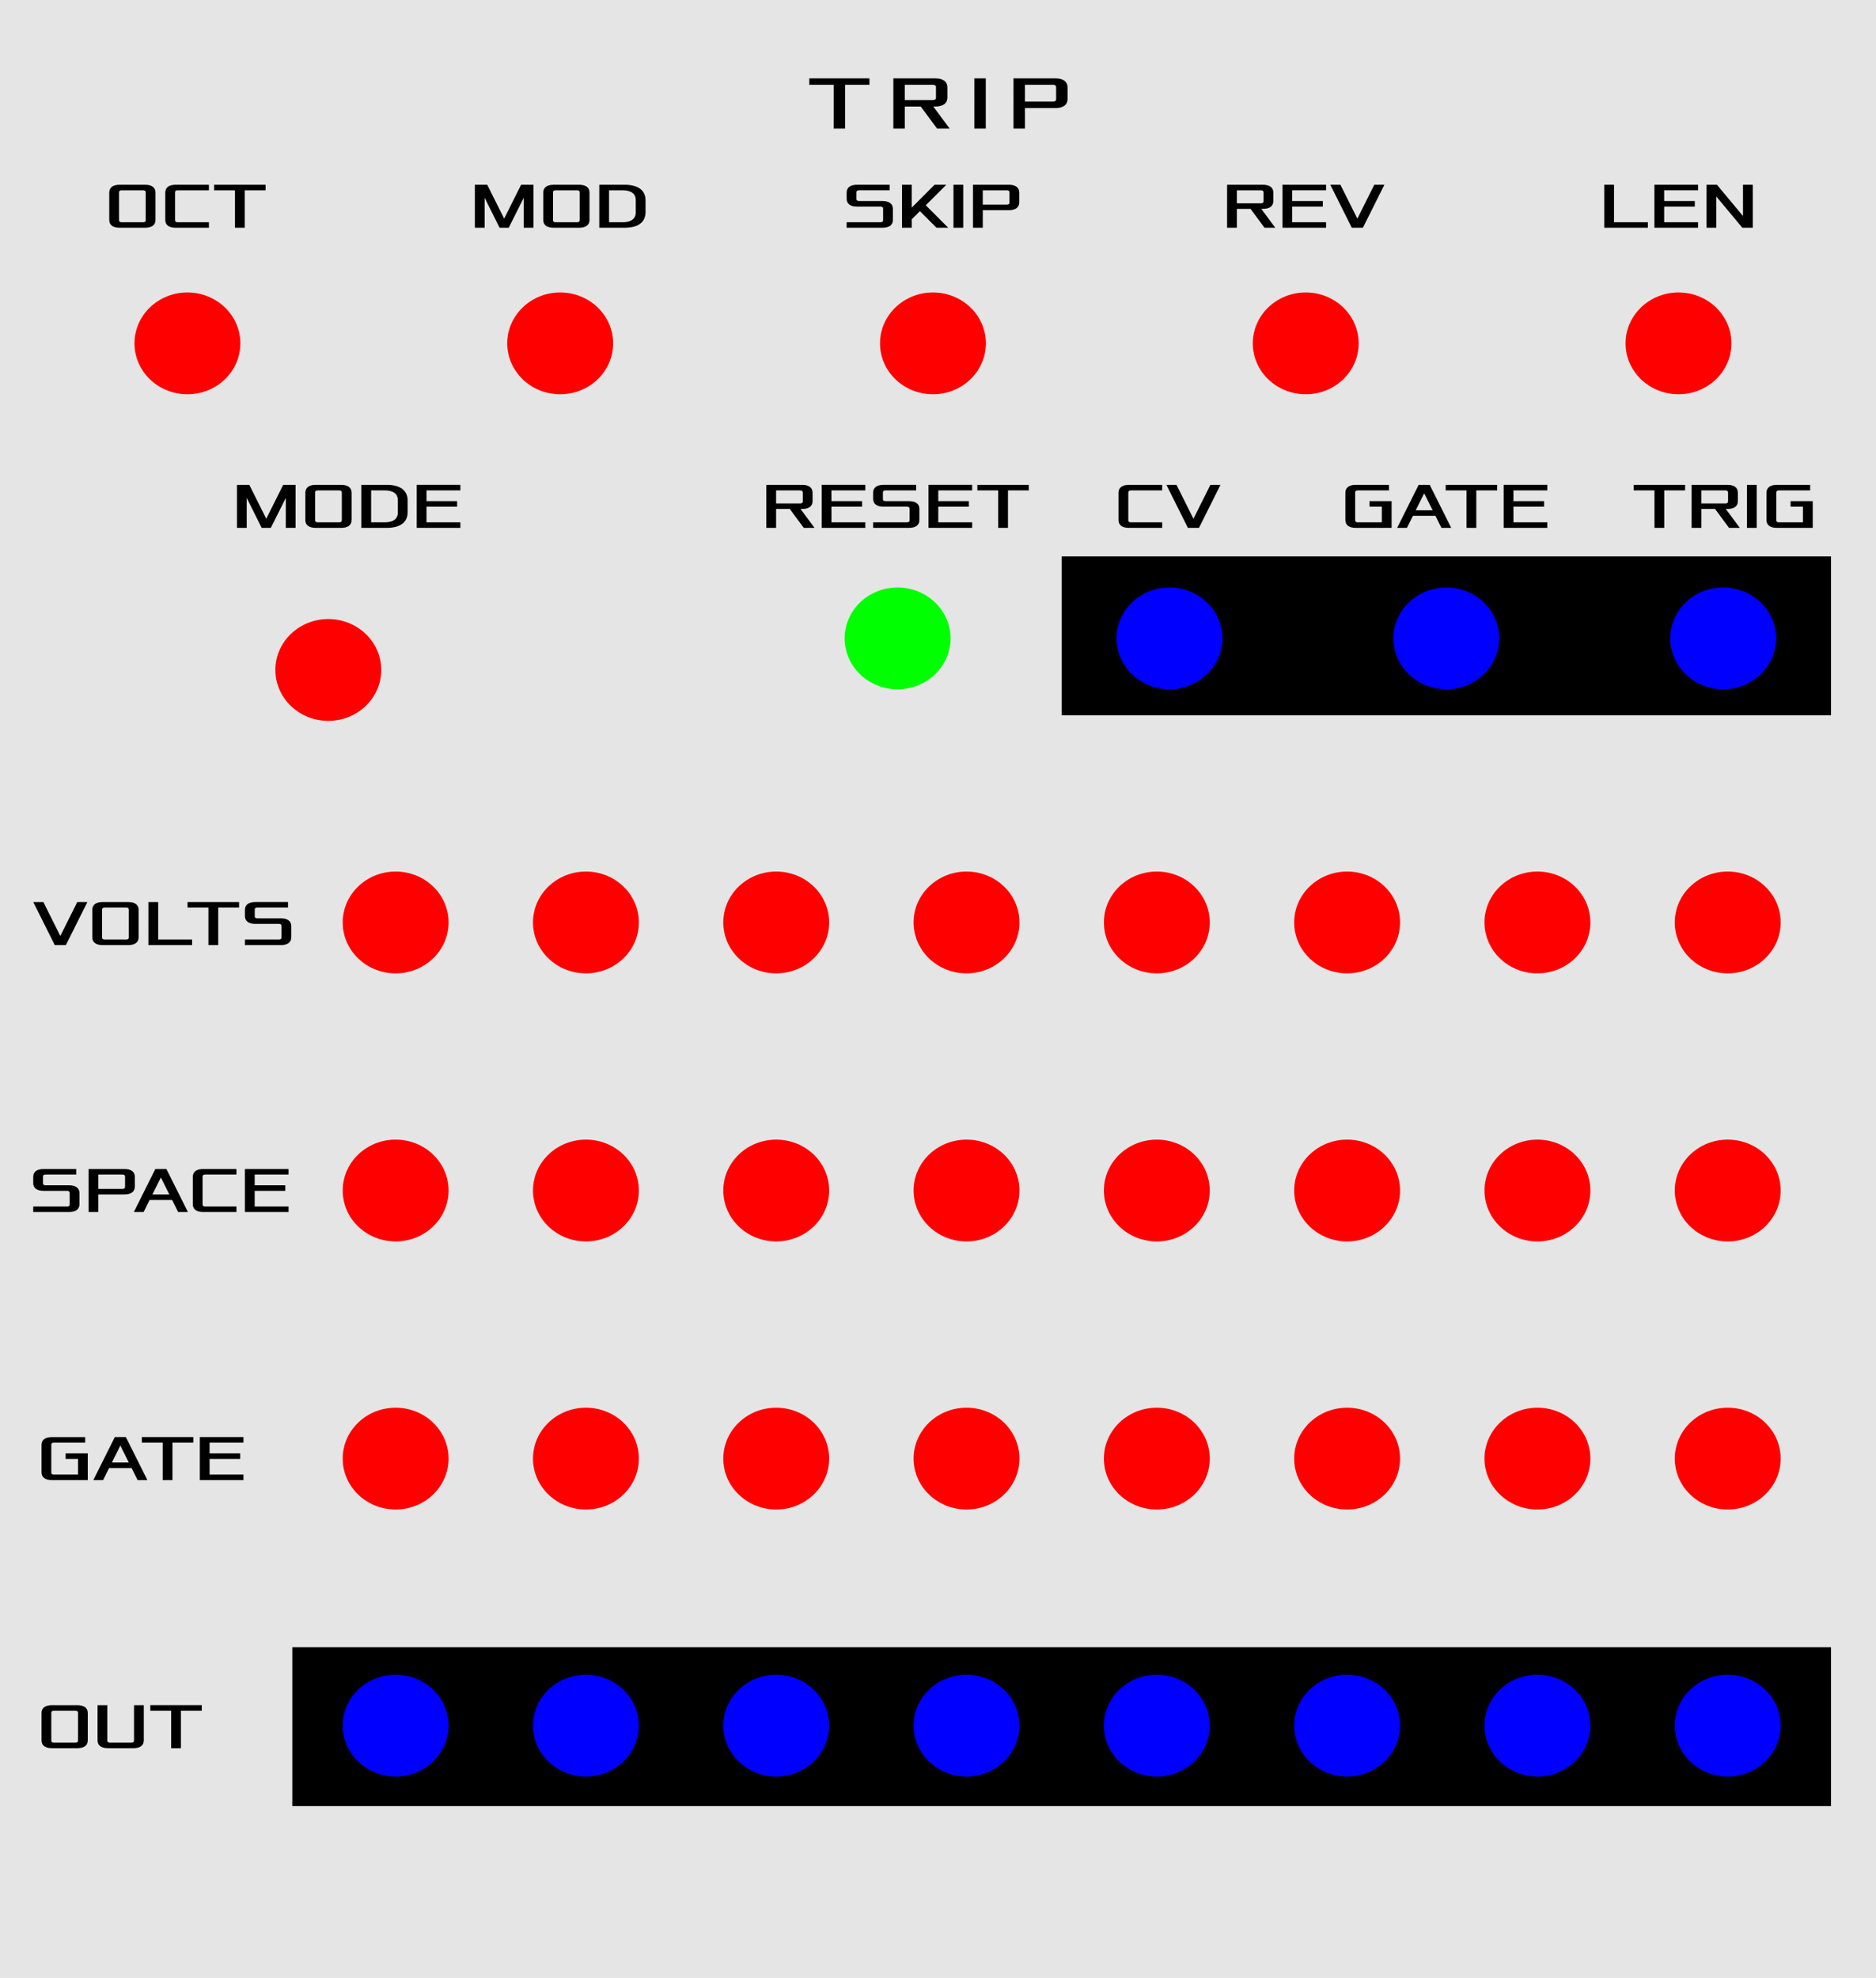 <?xml version="1.0" encoding="UTF-8" standalone="no"?>
<!-- Created with Inkscape (http://www.inkscape.org/) -->

<svg
   width="121.92mm"
   height="128.5mm"
   viewBox="0 0 121.92 128.5"
   version="1.1"
   id="svg1"
   inkscape:version="1.3.2 (091e20e, 2023-11-25, custom)"
   sodipodi:docname="Trip.svg"
   xmlns:inkscape="http://www.inkscape.org/namespaces/inkscape"
   xmlns:sodipodi="http://sodipodi.sourceforge.net/DTD/sodipodi-0.dtd"
   xmlns="http://www.w3.org/2000/svg"
   xmlns:svg="http://www.w3.org/2000/svg"
   xmlns:rdf="http://www.w3.org/1999/02/22-rdf-syntax-ns#"
   xmlns:cc="http://creativecommons.org/ns#"
   xmlns:dc="http://purl.org/dc/elements/1.1/">
  <sodipodi:namedview
     id="namedview1"
     pagecolor="#bb91ff"
     bordercolor="#000000"
     borderopacity="0.25"
     inkscape:showpageshadow="2"
     inkscape:pageopacity="0.0"
     inkscape:pagecheckerboard="true"
     inkscape:deskcolor="#d1d1d1"
     inkscape:document-units="mm"
     inkscape:zoom="1"
     inkscape:cx="82"
     inkscape:cy="255.5"
     inkscape:window-width="1608"
     inkscape:window-height="879"
     inkscape:window-x="55"
     inkscape:window-y="191"
     inkscape:window-maximized="0"
     inkscape:current-layer="layer2"
     showguides="true"
     inkscape:export-bgcolor="#ffffff00">
    <sodipodi:guide
       position="0,128.5"
       orientation="0,153.6"
       id="guide1"
       inkscape:locked="false" />
    <sodipodi:guide
       position="40.64,128.5"
       orientation="485.669,0"
       id="guide2"
       inkscape:locked="false" />
    <sodipodi:guide
       position="40.64,0"
       orientation="0,-153.6"
       id="guide3"
       inkscape:locked="false" />
    <sodipodi:guide
       position="0,0"
       orientation="-485.669,0"
       id="guide4"
       inkscape:locked="false" />
  </sodipodi:namedview>
  <defs
     id="defs1">
    <rect
       x="244"
       y="42"
       width="49"
       height="34"
       id="rect40" />
    <rect
       x="189"
       y="44"
       width="42"
       height="28"
       id="rect39" />
    <rect
       x="134"
       y="44"
       width="75"
       height="31"
       id="rect38" />
    <rect
       x="77"
       y="46"
       width="57"
       height="28"
       id="rect37" />
    <rect
       x="7"
       y="40"
       width="60"
       height="33"
       id="rect36" />
    <rect
       x="21"
       y="54"
       width="87"
       height="32"
       id="rect35" />
    <rect
       x="165"
       y="108"
       width="80"
       height="31"
       id="rect34" />
    <rect
       x="382"
       y="70"
       width="74"
       height="30"
       id="rect33" />
    <rect
       x="315"
       y="50"
       width="52"
       height="35"
       id="rect32" />
    <rect
       x="352"
       y="139"
       width="35"
       height="51"
       id="rect31" />
    <rect
       x="326"
       y="95"
       width="88"
       height="25"
       id="rect30" />
    <rect
       x="9"
       y="287"
       width="68"
       height="29"
       id="rect29" />
    <rect
       x="10"
       y="353"
       width="59"
       height="31"
       id="rect28" />
    <rect
       x="7"
       y="355"
       width="65"
       height="28"
       id="rect27" />
    <rect
       x="9"
       y="282"
       width="74"
       height="31"
       id="rect26" />
    <rect
       x="9"
       y="426"
       width="54"
       height="31"
       id="rect25" />
    <rect
       x="4"
       y="158"
       width="81"
       height="35"
       id="rect21" />
    <rect
       x="33"
       y="56"
       width="116"
       height="39"
       id="rect1" />
    <rect
       x="23"
       y="192"
       width="104"
       height="32"
       id="rect20" />
    <rect
       x="7"
       y="255"
       width="78"
       height="28"
       id="rect19" />
    <rect
       x="74"
       y="56"
       width="71"
       height="29"
       id="rect18" />
    <rect
       x="73"
       y="157"
       width="85"
       height="33"
       id="rect17" />
    <rect
       x="85"
       y="279"
       width="64"
       height="28"
       id="rect16" />
    <rect
       x="23"
       y="177"
       width="38"
       height="33"
       id="rect15" />
    <rect
       x="5"
       y="277"
       width="62"
       height="29"
       id="rect12" />
    <rect
       x="69"
       y="82"
       width="88"
       height="54"
       id="rect2" />
    <rect
       x="36"
       y="104"
       width="66"
       height="32"
       id="rect11" />
    <rect
       x="104"
       y="360"
       width="101"
       height="29"
       id="rect8" />
    <rect
       x="100"
       y="359"
       width="90"
       height="31"
       id="rect6" />
    <rect
       x="138"
       y="25"
       width="179"
       height="39"
       id="rect3" />
    <rect
       x="42"
       y="361"
       width="92"
       height="63"
       id="rect10" />
    <rect
       x="57"
       y="271"
       width="99"
       height="71"
       id="rect9" />
    <rect
       x="9"
       y="61"
       width="139"
       height="24"
       id="rect7" />
    <rect
       x="17.225"
       y="29.666"
       width="128.707"
       height="54.408"
       id="rect5" />
    <rect
       x="25.838"
       y="44.977"
       width="100.481"
       height="34.451"
       id="rect4" />
    <rect
       x="5"
       y="277"
       width="62"
       height="29"
       id="rect13" />
  </defs>
  <g
     inkscape:groupmode="layer"
     id="layer3"
     inkscape:label="background"
     style="display:inline"
     sodipodi:insensitive="true">
    <rect
       style="fill:#e5e5e5;fill-opacity:1;fill-rule:evenodd;stroke-width:0.265"
       id="panel"
       width="121.92"
       height="128.5"
       x="0"
       y="8.437695e-15"
       sodipodi:insensitive="true" />
    <rect
       style="display:inline;fill:#000000;stroke-width:0.265"
       id="output_panel"
       width="100"
       height="10.319"
       x="18.997"
       y="107.017"
       inkscape:label="output_panel" />
    <rect
       style="display:inline;fill:#000000;stroke-width:0.265"
       id="output_panel-8"
       width="50"
       height="10.319"
       x="68.997"
       y="36.148"
       inkscape:label="more_outs"
       sodipodi:insensitive="true" />
  </g>
  <g
     inkscape:label="text"
     inkscape:groupmode="layer"
     id="layer1"
     style="display:inline">
    <path
       style="font-size:18.667px;line-height:35.712px;font-family:Xolonium;-inkscape-font-specification:'Xolonium, Normal';letter-spacing:4px;white-space:pre"
       d="m 33.467,68.723 h 5.973 V 79.456 h 2.8 V 68.723 h 5.973 v -1.587 H 33.467 Z M 54.08,79.456 h 2.8 v -5.413 h 3.92 l 4.013,5.413 h 3.08 l -4.013,-5.413 h 0.467 c 1.867,0 2.987,-0.747 2.987,-2.24 v -2.427 c 0,-1.493 -1.12,-2.24 -2.987,-2.24 H 54.08 Z m 2.8,-7 v -3.733 h 6.907 c 0.467,0 0.747,0.187 0.747,0.56 v 2.613 c 0,0.373 -0.28,0.56 -0.747,0.56 z m 17.067,7 h 2.8 V 67.136 h -2.8 z m 9.6,0 h 2.8 v -5.04 h 7.467 c 1.867,0 2.987,-0.747 2.987,-2.24 v -2.8 c 0,-1.493 -1.12,-2.24 -2.987,-2.24 H 83.547 Z m 2.8,-6.627 v -4.107 h 6.907 c 0.467,0 0.747,0.187 0.747,0.56 v 2.987 c 0,0.373 -0.28,0.56 -0.747,0.56 z"
       id="trip"
       inkscape:label="trip"
       transform="matrix(0.265,0,0,0.265,43.727,-12.7)"
       aria-label="TRIP" />
    <path
       d="m 4.16,167.545 5.28,10.56 h 2.72 l 5.28,-10.56 h -2.48 l -4.16,8.32 -4.16,-8.32 z m 14.48,8.64 c 0,1.28 0.96,1.92 2.56,1.92 h 6.24 c 1.6,0 2.56,-0.64 2.56,-1.92 v -6.72 c 0,-1.28 -0.96,-1.92 -2.56,-1.92 h -6.24 c -1.6,0 -2.56,0.64 -2.56,1.92 z m 2.4,0.08 v -6.88 c 0,-0.32 0.24,-0.48 0.64,-0.48 h 5.28 c 0.4,0 0.64,0.16 0.64,0.48 v 6.88 c 0,0.32 -0.24,0.48 -0.64,0.48 h -5.28 c -0.4,0 -0.64,-0.16 -0.64,-0.48 z m 11.36,1.84 h 10.72 v -1.36 h -8.32 v -9.2 h -2.4 z m 9.6,-9.2 h 5.12 v 9.2 h 2.4 v -9.2 h 5.12 v -1.36 h -12.64 z m 14.08,9.2 h 8.8 c 1.6,0 2.56,-0.64 2.56,-1.92 v -2.72 c 0,-1.28 -0.96,-1.92 -2.56,-1.92 h -5.76 c -0.4,0 -0.64,-0.16 -0.64,-0.48 v -1.68 c 0,-0.32 0.24,-0.48 0.64,-0.48 h 7.52 v -1.36 h -8 c -1.6,0 -2.56,0.64 -2.56,1.92 v 1.52 c 0,1.28 0.96,1.92 2.56,1.92 h 5.76 c 0.4,0 0.64,0.16 0.64,0.48 v 2.88 c 0,0.32 -0.24,0.48 -0.64,0.48 h -8.32 z"
       id="VOLTS"
       style="font-size:16px;line-height:30.61px;font-family:Xolonium;-inkscape-font-specification:'Xolonium, Normal';letter-spacing:0px;white-space:pre"
       transform="matrix(0.265,0,0,0.265,1.058,14.202)"
       aria-label="VOLTS" />
    <path
       style="font-size:16px;line-height:30.61px;font-family:Xolonium;-inkscape-font-specification:'Xolonium, Normal';letter-spacing:0px;white-space:pre;stroke-width:0.265"
       d="m 2.699,113.066 c 0,0.339 0.254,0.508 0.677,0.508 h 1.651 c 0.423,0 0.677,-0.169 0.677,-0.508 v -1.778 c 0,-0.339 -0.254,-0.508 -0.677,-0.508 h -1.651 c -0.423,0 -0.677,0.169 -0.677,0.508 z m 0.635,0.021 v -1.82 c 0,-0.085 0.064,-0.127 0.169,-0.127 h 1.397 c 0.106,0 0.169,0.042 0.169,0.127 v 1.82 c 0,0.085 -0.064,0.127 -0.169,0.127 h -1.397 c -0.106,0 -0.169,-0.042 -0.169,-0.127 z m 3.006,-0.021 c 0,0.339 0.254,0.508 0.677,0.508 h 1.651 c 0.423,0 0.677,-0.169 0.677,-0.508 v -2.286 h -0.635 v 2.307 c 0,0.085 -0.064,0.127 -0.169,0.127 H 7.144 c -0.106,0 -0.169,-0.042 -0.169,-0.127 v -2.307 h -0.635 z m 3.429,-1.926 h 1.355 v 2.434 h 0.635 v -2.434 h 1.355 V 110.779 H 9.768 Z"
       id="out"
       aria-label="OUT" />
    <path
       d="m 2.699,95.649 c 0,0.339 0.254,0.508 0.677,0.508 H 5.704 V 94.422 H 4.265 v 0.36 h 0.804 v 1.016 H 3.503 c -0.106,0 -0.169,-0.042 -0.169,-0.127 v -1.82 c 0,-0.085 0.064,-0.127 0.169,-0.127 h 2.032 v -0.36 h -2.159 c -0.423,0 -0.677,0.169 -0.677,0.508 z m 3.366,0.508 h 0.635 l 0.389,-0.783 h 1.465 l 0.389,0.783 h 0.635 l -1.397,-2.794 H 7.461 Z m 1.206,-1.143 0.55,-1.101 0.55,1.101 z M 9.218,93.723 H 10.573 v 2.434 h 0.635 v -2.434 h 1.355 V 93.363 H 9.218 Z m 3.768,2.434 h 2.836 v -0.36 h -2.201 v -1.016 h 1.99 v -0.36 h -1.99 v -0.699 h 2.201 v -0.36 h -2.836 z"
       id="text28"
       style="font-size:16px;line-height:30.61px;font-family:Xolonium;-inkscape-font-specification:'Xolonium, Normal';letter-spacing:0px;white-space:pre;stroke-width:0.265"
       inkscape:label="gate"
       aria-label="GATE" />
    <path
       d="m 87.435,33.786 c 0,0.339 0.254,0.508 0.677,0.508 h 2.328 v -1.736 h -1.439 v 0.36 h 0.804 v 1.016 h -1.566 c -0.106,0 -0.169,-0.042 -0.169,-0.127 v -1.82 c 0,-0.085 0.064,-0.127 0.169,-0.127 h 2.032 v -0.36 h -2.159 c -0.423,0 -0.677,0.169 -0.677,0.508 z m 3.366,0.508 h 0.635 l 0.389,-0.783 h 1.465 l 0.389,0.783 h 0.635 l -1.397,-2.794 h -0.72 z m 1.206,-1.143 0.55,-1.101 0.55,1.101 z m 1.947,-1.291 h 1.355 v 2.434 h 0.635 v -2.434 h 1.355 v -0.36 h -3.344 z m 3.768,2.434 h 2.836 v -0.36 h -2.201 v -1.016 h 1.99 v -0.36 h -1.99 v -0.699 h 2.201 v -0.36 h -2.836 z"
       id="text28-3"
       style="font-size:16px;line-height:30.61px;font-family:Xolonium;-inkscape-font-specification:'Xolonium, Normal';letter-spacing:0px;white-space:pre;display:inline;stroke-width:0.265"
       inkscape:label="gateout"
       aria-label="GATE" />
    <path
       d="m 2.159,78.741 h 2.328 c 0.423,0 0.677,-0.169 0.677,-0.508 v -0.72 c 0,-0.339 -0.254,-0.508 -0.677,-0.508 h -1.524 c -0.106,0 -0.169,-0.042 -0.169,-0.127 v -0.445 c 0,-0.085 0.064,-0.127 0.169,-0.127 H 4.953 V 75.947 H 2.836 C 2.413,75.947 2.159,76.117 2.159,76.455 v 0.402 c 0,0.339 0.254,0.508 0.677,0.508 h 1.524 c 0.106,0 0.169,0.042 0.169,0.127 v 0.762 c 0,0.085 -0.064,0.127 -0.169,0.127 H 2.159 Z m 3.598,0 h 0.635 v -1.143 h 1.693 c 0.423,0 0.677,-0.169 0.677,-0.508 v -0.635 c 0,-0.339 -0.254,-0.508 -0.677,-0.508 H 5.757 Z m 0.635,-1.503 v -0.931 h 1.566 c 0.106,0 0.169,0.042 0.169,0.127 v 0.677 c 0,0.085 -0.064,0.127 -0.169,0.127 z m 2.307,1.503 h 0.635 l 0.389,-0.783 h 1.465 l 0.389,0.783 h 0.635 l -1.397,-2.794 h -0.72 z m 1.206,-1.143 0.55,-1.101 0.55,1.101 z m 2.625,0.635 c 0,0.339 0.254,0.508 0.677,0.508 h 2.159 v -0.36 h -2.032 c -0.106,0 -0.169,-0.042 -0.169,-0.127 v -1.82 c 0,-0.085 0.064,-0.127 0.169,-0.127 h 2.032 V 75.947 h -2.159 c -0.423,0 -0.677,0.169 -0.677,0.508 z m 3.387,0.508 h 2.836 v -0.36 h -2.201 v -1.016 h 1.99 v -0.36 h -1.99 v -0.699 h 2.201 V 75.947 h -2.836 z"
       id="text29"
       style="font-size:16px;line-height:30.61px;font-family:Xolonium;-inkscape-font-specification:'Xolonium, Normal';letter-spacing:0px;white-space:pre;stroke-width:0.265"
       aria-label="SPACE"
       inkscape:label="space" />
    <path
       d="m 72.693,33.786 c 0,0.339 0.254,0.508 0.677,0.508 h 2.159 v -0.36 h -2.032 c -0.106,0 -0.169,-0.042 -0.169,-0.127 v -1.82 c 0,-0.085 0.064,-0.127 0.169,-0.127 h 2.032 v -0.36 h -2.159 c -0.423,0 -0.677,0.169 -0.677,0.508 z m 3.111,-2.286 1.397,2.794 h 0.72 l 1.397,-2.794 h -0.656 l -1.101,2.201 -1.101,-2.201 z"
       id="cv"
       style="font-size:16px;line-height:30.61px;font-family:Xolonium;-inkscape-font-specification:'Xolonium, Normal';letter-spacing:0px;white-space:pre;stroke-width:0.265"
       inkscape:label="cv"
       aria-label="CV" />
    <path
       d="m 106.168,31.86 h 1.355 v 2.434 h 0.635 v -2.434 h 1.355 v -0.36 h -3.344 z m 3.768,2.434 h 0.635 v -1.228 h 0.889 l 0.91,1.228 h 0.699 l -0.91,-1.228 h 0.106 c 0.423,0 0.677,-0.169 0.677,-0.508 v -0.55 c 0,-0.339 -0.254,-0.508 -0.677,-0.508 h -2.328 z m 0.635,-1.587 v -0.847 h 1.566 c 0.106,0 0.169,0.042 0.169,0.127 v 0.593 c 0,0.085 -0.064,0.127 -0.169,0.127 z m 2.963,1.587 h 0.635 v -2.794 h -0.635 z m 1.27,-0.508 c 0,0.339 0.254,0.508 0.677,0.508 h 2.328 v -1.736 h -1.439 v 0.36 h 0.804 v 1.016 h -1.566 c -0.106,0 -0.169,-0.042 -0.169,-0.127 v -1.82 c 0,-0.085 0.064,-0.127 0.169,-0.127 h 2.032 v -0.36 h -2.159 c -0.423,0 -0.677,0.169 -0.677,0.508 z"
       id="text32"
       style="font-size:16px;line-height:30.61px;font-family:Xolonium;-inkscape-font-specification:'Xolonium, Normal';letter-spacing:0px;white-space:pre;stroke-width:0.265"
       inkscape:label="trig"
       aria-label="TRIG" />
    <path
       d="m 49.803,34.294 h 0.635 v -1.228 h 0.889 l 0.91,1.228 h 0.699 l -0.91,-1.228 h 0.106 c 0.423,0 0.677,-0.169 0.677,-0.508 v -0.55 c 0,-0.339 -0.254,-0.508 -0.677,-0.508 h -2.328 z m 0.635,-1.587 v -0.847 h 1.566 c 0.106,0 0.169,0.042 0.169,0.127 v 0.593 c 0,0.085 -0.064,0.127 -0.169,0.127 z m 2.963,1.587 h 2.836 v -0.36 h -2.201 v -1.016 h 1.99 v -0.36 h -1.99 v -0.699 h 2.201 v -0.36 h -2.836 z m 3.344,0 h 2.328 c 0.423,0 0.677,-0.169 0.677,-0.508 v -0.72 c 0,-0.339 -0.254,-0.508 -0.677,-0.508 h -1.524 c -0.106,0 -0.169,-0.042 -0.169,-0.127 v -0.445 c 0,-0.085 0.064,-0.127 0.169,-0.127 h 1.99 v -0.36 h -2.117 c -0.423,0 -0.677,0.169 -0.677,0.508 v 0.402 c 0,0.339 0.254,0.508 0.677,0.508 h 1.524 c 0.106,0 0.169,0.042 0.169,0.127 v 0.762 c 0,0.085 -0.064,0.127 -0.169,0.127 h -2.201 z m 3.598,0 h 2.836 v -0.36 h -2.201 v -1.016 h 1.99 v -0.36 h -1.99 v -0.699 h 2.201 v -0.36 h -2.836 z m 3.175,-2.434 h 1.355 v 2.434 h 0.635 v -2.434 h 1.355 v -0.36 h -3.344 z"
       id="text33"
       style="font-size:16px;line-height:30.61px;font-family:Xolonium;-inkscape-font-specification:'Xolonium, Normal';letter-spacing:0px;white-space:pre;stroke-width:0.265"
       aria-label="RESET"
       inkscape:label="reset" />
    <path
       style="font-size:16px;line-height:30.61px;font-family:Xolonium;-inkscape-font-specification:'Xolonium, Normal';letter-spacing:0px;white-space:pre;display:inline;stroke-width:0.265"
       d="m 15.399,34.294 h 0.635 V 32.347 L 17.007,34.294 h 0.593 L 18.574,32.347 V 34.294 h 0.635 V 31.5 H 18.404 L 17.304,33.701 16.203,31.5 H 15.399 Z m 4.445,-0.508 c 0,0.339 0.254,0.508 0.677,0.508 h 1.651 c 0.423,0 0.677,-0.169 0.677,-0.508 v -1.778 c 0,-0.339 -0.254,-0.508 -0.677,-0.508 h -1.651 c -0.423,0 -0.677,0.169 -0.677,0.508 z m 0.635,0.021 v -1.82 c 0,-0.085 0.064,-0.127 0.169,-0.127 h 1.397 c 0.106,0 0.169,0.042 0.169,0.127 v 1.82 c 0,0.085 -0.064,0.127 -0.169,0.127 h -1.397 c -0.106,0 -0.169,-0.042 -0.169,-0.127 z m 3.006,0.487 h 1.651 c 0.847,0 1.355,-0.339 1.355,-1.016 v -0.762 c 0,-0.677 -0.508,-1.016 -1.355,-1.016 h -1.651 z m 0.635,-0.36 v -2.074 h 0.889 c 0.529,0 0.847,0.212 0.847,0.635 v 0.804 c 0,0.423 -0.318,0.635 -0.847,0.635 z m 2.963,0.36 h 2.836 V 33.934 h -2.201 v -1.016 h 1.99 v -0.36 h -1.99 v -0.699 h 2.201 v -0.36 h -2.836 z"
       id="MODE"
       aria-label="MODE"
       inkscape:label="MODE" />
    <path
       d="m 7.1,14.289 c 0,0.339 0.254,0.508 0.677,0.508 h 1.651 c 0.423,0 0.677,-0.169 0.677,-0.508 v -1.778 c 0,-0.339 -0.254,-0.508 -0.677,-0.508 h -1.651 c -0.423,0 -0.677,0.169 -0.677,0.508 z m 0.635,0.021 v -1.82 c 0,-0.085 0.064,-0.127 0.169,-0.127 h 1.397 c 0.106,0 0.169,0.042 0.169,0.127 v 1.82 c 0,0.085 -0.064,0.127 -0.169,0.127 h -1.397 c -0.106,0 -0.169,-0.042 -0.169,-0.127 z M 10.741,14.289 c 0,0.339 0.254,0.508 0.677,0.508 h 2.159 v -0.36 h -2.032 c -0.106,0 -0.169,-0.042 -0.169,-0.127 v -1.82 c 0,-0.085 0.064,-0.127 0.169,-0.127 h 2.032 V 12.003 h -2.159 c -0.423,0 -0.677,0.169 -0.677,0.508 z m 3.175,-1.926 h 1.355 V 14.797 h 0.635 V 12.363 H 17.26 V 12.003 h -3.344 z"
       id="text35"
       style="font-size:16px;line-height:30.61px;font-family:Xolonium;-inkscape-font-specification:'Xolonium, Normal';letter-spacing:0px;white-space:pre;stroke-width:0.265"
       inkscape:label="OCT"
       aria-label="OCT" />
    <path
       d="m 30.861,14.797 h 0.635 V 12.85 L 32.469,14.797 h 0.593 l 0.974,-1.947 V 14.797 h 0.635 V 12.003 H 33.866 L 32.766,14.204 31.665,12.003 h -0.804 z m 4.445,-0.508 c 0,0.339 0.254,0.508 0.677,0.508 h 1.651 c 0.423,0 0.677,-0.169 0.677,-0.508 v -1.778 c 0,-0.339 -0.254,-0.508 -0.677,-0.508 h -1.651 c -0.423,0 -0.677,0.169 -0.677,0.508 z m 0.635,0.021 v -1.82 c 0,-0.085 0.064,-0.127 0.169,-0.127 h 1.397 c 0.106,0 0.169,0.042 0.169,0.127 v 1.82 c 0,0.085 -0.064,0.127 -0.169,0.127 h -1.397 c -0.106,0 -0.169,-0.042 -0.169,-0.127 z m 3.006,0.487 h 1.651 c 0.847,0 1.355,-0.339 1.355,-1.016 v -0.762 c 0,-0.677 -0.508,-1.016 -1.355,-1.016 h -1.651 z m 0.635,-0.36 v -2.074 h 0.889 c 0.529,0 0.847,0.212 0.847,0.635 v 0.804 c 0,0.423 -0.318,0.635 -0.847,0.635 z"
       id="text36"
       style="font-size:16px;line-height:30.61px;font-family:Xolonium;-inkscape-font-specification:'Xolonium, Normal';letter-spacing:0px;white-space:pre;stroke-width:0.265"
       inkscape:label="MOD"
       aria-label="MOD" />
    <path
       d="m 55.023,14.797 h 2.328 c 0.423,0 0.677,-0.169 0.677,-0.508 v -0.72 c 0,-0.339 -0.254,-0.508 -0.677,-0.508 h -1.524 c -0.106,0 -0.169,-0.042 -0.169,-0.127 v -0.445 c 0,-0.085 0.064,-0.127 0.169,-0.127 h 1.99 V 12.003 h -2.117 c -0.423,0 -0.677,0.169 -0.677,0.508 v 0.402 c 0,0.339 0.254,0.508 0.677,0.508 h 1.524 c 0.106,0 0.169,0.042 0.169,0.127 v 0.762 c 0,0.085 -0.064,0.127 -0.169,0.127 h -2.201 z m 3.598,0 h 0.635 v -0.55 l 0.529,-0.529 1.079,1.079 h 0.762 l -1.46,-1.46 1.333,-1.333 h -0.762 l -1.482,1.482 V 12.003 h -0.635 z m 3.344,0 h 0.635 v -2.794 h -0.635 z m 1.27,0 h 0.635 v -1.143 h 1.693 c 0.423,0 0.677,-0.169 0.677,-0.508 v -0.635 c 0,-0.339 -0.254,-0.508 -0.677,-0.508 h -2.328 z m 0.635,-1.503 v -0.931 h 1.566 c 0.106,0 0.169,0.042 0.169,0.127 v 0.677 c 0,0.085 -0.064,0.127 -0.169,0.127 z"
       id="text37"
       style="font-size:16px;line-height:30.61px;font-family:Xolonium;-inkscape-font-specification:'Xolonium, Normal';letter-spacing:0px;white-space:pre;stroke-width:0.265"
       inkscape:label="SKIP"
       aria-label="SKIP" />
    <path
       d="m 79.747,14.797 h 0.635 v -1.228 h 0.889 L 82.181,14.797 h 0.699 l -0.91,-1.228 h 0.106 c 0.423,0 0.677,-0.169 0.677,-0.508 V 12.511 c 0,-0.339 -0.254,-0.508 -0.677,-0.508 h -2.328 z m 0.635,-1.587 v -0.847 h 1.566 c 0.106,0 0.169,0.042 0.169,0.127 V 13.082 c 0,0.085 -0.064,0.127 -0.169,0.127 z m 2.963,1.587 h 2.836 v -0.36 h -2.201 v -1.016 h 1.99 v -0.36 h -1.99 v -0.699 h 2.201 V 12.003 h -2.836 z m 3.111,-2.794 1.397,2.794 h 0.72 l 1.397,-2.794 H 89.314 L 88.214,14.204 87.113,12.003 Z"
       id="text38"
       style="font-size:16px;line-height:30.61px;font-family:Xolonium;-inkscape-font-specification:'Xolonium, Normal';letter-spacing:0px;white-space:pre;stroke-width:0.265"
       inkscape:label="REV"
       aria-label="REV" />
    <path
       d="m 104.259,14.797 h 2.836 v -0.36 h -2.201 V 12.003 h -0.635 z m 3.26,0 h 2.836 v -0.36 h -2.201 v -1.016 h 1.99 v -0.36 h -1.99 v -0.699 h 2.201 V 12.003 h -2.836 z m 3.387,0 h 0.635 v -2.032 l 1.693,2.032 h 0.677 v -2.794 h -0.635 v 2.032 l -1.693,-2.032 h -0.677 z"
       id="text39"
       style="font-size:16px;line-height:30.61px;font-family:Xolonium;-inkscape-font-specification:'Xolonium, Normal';letter-spacing:0px;white-space:pre;stroke-width:0.265"
       inkscape:label="LEN"
       aria-label="LEN" />
  </g>
  <g
     inkscape:groupmode="layer"
     id="layer2"
     inkscape:label="components"
     style="display:inline">
    <ellipse
       style="display:inline;fill:#ff0000;fill-opacity:1;stroke-width:0.265"
       id="path1-3-2"
       cx="12.18"
       cy="22.307"
       rx="3.44"
       ry="3.307"
       inkscape:label="OCTAVE"
       inkscape:transform-center-x="-8.2020833"
       inkscape:transform-center-y="-1.8520833" />
    <ellipse
       style="display:inline;fill:#ff0000;fill-opacity:1;stroke-width:0.265"
       id="path1-5-1-2"
       cx="60.632"
       cy="22.307"
       rx="3.44"
       ry="3.307"
       inkscape:label="SKIP" />
    <ellipse
       style="display:inline;fill:#ff0000;fill-opacity:1;stroke-width:0.265"
       id="path1-1-1-0"
       cx="84.859"
       cy="22.307"
       rx="3.44"
       ry="3.307"
       inkscape:label="REVERSAL" />
    <ellipse
       style="display:inline;fill:#ff0000;fill-opacity:1;stroke-width:0.265"
       id="path1-4-7-07"
       cx="109.085"
       cy="22.307"
       rx="3.44"
       ry="3.307"
       inkscape:label="LENGTH"
       inkscape:transform-center-x="18.25625"
       inkscape:transform-center-y="-0.52916667" />
    <ellipse
       style="display:inline;fill:#ff0000;fill-opacity:1;stroke-width:0.265"
       id="path1-78-8-2"
       cx="36.406"
       cy="22.307"
       rx="3.44"
       ry="3.307"
       inkscape:label="MODULO" />
    <ellipse
       style="display:inline;fill:#ff0000;fill-opacity:1;stroke-width:0.265"
       id="path1-78-0-6-3"
       cx="21.336"
       cy="43.524"
       rx="3.44"
       ry="3.307"
       inkscape:highlight-color="#ff0000"
       inkscape:label="MODE" />
    <ellipse
       style="display:inline;fill:#0000ff;fill-opacity:1;stroke-width:0.265"
       id="ALLCVOUT"
       cx="76.005"
       cy="41.473"
       rx="3.44"
       ry="3.307"
       inkscape:highlight-color="#0000ff"
       inkscape:label="ALLCVOUT" />
    <ellipse
       style="display:inline;fill:#0000ff;fill-opacity:1;stroke-width:0.265"
       id="GATEOUT"
       cx="93.997"
       cy="41.473"
       rx="3.44"
       ry="3.307"
       inkscape:highlight-color="#0000ff"
       inkscape:label="GATEOUT" />
    <ellipse
       style="display:inline;fill:#0000ff;fill-opacity:1;stroke-width:0.265"
       id="TRIGGER"
       cx="111.989"
       cy="41.473"
       rx="3.44"
       ry="3.307"
       inkscape:label="TRIGGER"
       inkscape:highlight-color="#0000ff" />
    <ellipse
       style="display:inline;fill:#ff0000;fill-opacity:1;stroke-width:0.265"
       id="path1"
       cx="25.712"
       cy="59.928"
       rx="3.44"
       ry="3.307"
       inkscape:label="VOLTS1" />
    <ellipse
       style="display:inline;fill:#ff0000;fill-opacity:1;stroke-width:0.265"
       id="path1-7"
       cx="99.916"
       cy="59.928"
       rx="3.44"
       ry="3.307"
       inkscape:label="VOLTS7" />
    <ellipse
       style="display:inline;fill:#ff0000;fill-opacity:1;stroke-width:0.265"
       id="path1-5"
       cx="50.446"
       cy="59.928"
       rx="3.44"
       ry="3.307"
       inkscape:label="VOLTS3" />
    <ellipse
       style="display:inline;fill:#ff0000;fill-opacity:1;stroke-width:0.265"
       id="path1-1"
       cx="62.814"
       cy="59.928"
       rx="3.44"
       ry="3.307"
       inkscape:label="VOLTS4" />
    <ellipse
       style="display:inline;fill:#ff0000;fill-opacity:1;stroke-width:0.265"
       id="path1-2"
       cx="112.283"
       cy="59.928"
       rx="3.44"
       ry="3.307"
       inkscape:label="VOLTS8" />
    <ellipse
       style="display:inline;fill:#ff0000;fill-opacity:1;stroke-width:0.265"
       id="path1-4"
       cx="75.181"
       cy="59.928"
       rx="3.44"
       ry="3.307"
       inkscape:label="VOLTS5" />
    <ellipse
       style="display:inline;fill:#ff0000;fill-opacity:1;stroke-width:0.265"
       id="path1-19"
       cx="87.548"
       cy="59.928"
       rx="3.44"
       ry="3.307"
       inkscape:label="VOLTS6" />
    <ellipse
       style="display:inline;fill:#ff0000;fill-opacity:1;stroke-width:0.265"
       id="path1-78"
       cx="38.079"
       cy="59.928"
       rx="3.44"
       ry="3.307"
       inkscape:label="VOLTS2" />
    <ellipse
       style="display:inline;fill:#0000ff;fill-opacity:1;stroke-width:0.265"
       id="path1-3-9"
       cx="25.712"
       cy="112.107"
       rx="3.44"
       ry="3.307"
       inkscape:highlight-color="#0000ff"
       inkscape:label="CV1" />
    <ellipse
       style="display:inline;fill:#0000ff;fill-opacity:1;stroke-width:0.265"
       id="path1-7-9-4"
       cx="99.916"
       cy="112.107"
       rx="3.44"
       ry="3.307"
       inkscape:highlight-color="#0000ff"
       inkscape:label="CV7" />
    <ellipse
       style="display:inline;fill:#0000ff;fill-opacity:1;stroke-width:0.265"
       id="path1-5-1-6"
       cx="50.447"
       cy="112.107"
       rx="3.44"
       ry="3.307"
       inkscape:highlight-color="#0000ff"
       inkscape:label="CV3" />
    <ellipse
       style="display:inline;fill:#0000ff;fill-opacity:1;stroke-width:0.265"
       id="path1-1-1-2"
       cx="62.814"
       cy="112.107"
       rx="3.44"
       ry="3.307"
       inkscape:highlight-color="#0000ff"
       inkscape:label="CV4" />
    <ellipse
       style="display:inline;fill:#0000ff;fill-opacity:1;stroke-width:0.265"
       id="path1-2-41-6"
       cx="112.283"
       cy="112.107"
       rx="3.44"
       ry="3.307"
       inkscape:highlight-color="#0000ff"
       inkscape:label="CV8" />
    <ellipse
       style="display:inline;fill:#0000ff;fill-opacity:1;stroke-width:0.265"
       id="path1-4-7-0"
       cx="75.181"
       cy="112.107"
       rx="3.44"
       ry="3.307"
       inkscape:highlight-color="#0000ff"
       inkscape:label="CV5" />
    <ellipse
       style="display:inline;fill:#0000ff;fill-opacity:1;stroke-width:0.265"
       id="path1-19-2-4"
       cx="87.549"
       cy="112.107"
       rx="3.44"
       ry="3.307"
       inkscape:highlight-color="#0000ff"
       inkscape:label="CV6" />
    <ellipse
       style="display:inline;fill:#0000ff;fill-opacity:1;stroke-width:0.265;stroke-dasharray:none"
       id="path1-78-8-3"
       cx="38.079"
       cy="112.107"
       rx="3.44"
       ry="3.307"
       inkscape:highlight-color="#0000ff"
       inkscape:label="CV2" />
    <ellipse
       style="display:inline;fill:#00ff00;fill-opacity:1;stroke-width:0.265"
       id="path1-78-0-6"
       cx="58.333"
       cy="41.473"
       rx="3.44"
       ry="3.307"
       inkscape:highlight-color="#00ff00"
       inkscape:label="RESET" />
    <ellipse
       style="display:inline;fill:#ff0000;fill-opacity:1;stroke-width:0.265"
       id="path1-3"
       cx="25.712"
       cy="94.76"
       rx="3.44"
       ry="3.307"
       inkscape:label="GATE1" />
    <ellipse
       style="display:inline;fill:#ff0000;fill-opacity:1;stroke-width:0.265"
       id="path1-7-9"
       cx="99.916"
       cy="94.76"
       rx="3.44"
       ry="3.307"
       inkscape:label="GATE7" />
    <ellipse
       style="display:inline;fill:#ff0000;fill-opacity:1;stroke-width:0.265"
       id="path1-5-1"
       cx="50.446"
       cy="94.76"
       rx="3.44"
       ry="3.307"
       inkscape:label="GATE3" />
    <ellipse
       style="display:inline;fill:#ff0000;fill-opacity:1;stroke-width:0.265"
       id="path1-1-1"
       cx="62.814"
       cy="94.76"
       rx="3.44"
       ry="3.307"
       inkscape:label="GATE4" />
    <ellipse
       style="display:inline;fill:#ff0000;fill-opacity:1;stroke-width:0.265"
       id="path1-2-41"
       cx="112.283"
       cy="94.76"
       rx="3.44"
       ry="3.307"
       inkscape:label="GATE8" />
    <ellipse
       style="display:inline;fill:#ff0000;fill-opacity:1;stroke-width:0.265"
       id="path1-4-7"
       cx="75.181"
       cy="94.76"
       rx="3.44"
       ry="3.307"
       inkscape:label="GATE5" />
    <ellipse
       style="display:inline;fill:#ff0000;fill-opacity:1;stroke-width:0.265"
       id="path1-19-2"
       cx="87.548"
       cy="94.76"
       rx="3.44"
       ry="3.307"
       inkscape:label="GATE6" />
    <ellipse
       style="display:inline;fill:#ff0000;fill-opacity:1;stroke-width:0.265"
       id="path1-78-8"
       cx="38.079"
       cy="94.76"
       rx="3.44"
       ry="3.307"
       inkscape:label="GATE2" />
    <ellipse
       style="display:inline;fill:#ff0000;fill-opacity:1;stroke-width:0.265"
       id="path1-50"
       cx="25.712"
       cy="77.344"
       rx="3.44"
       ry="3.307"
       inkscape:label="SPACE1" />
    <ellipse
       style="display:inline;fill:#ff0000;fill-opacity:1;stroke-width:0.265"
       id="path1-7-3"
       cx="99.916"
       cy="77.344"
       rx="3.44"
       ry="3.307"
       inkscape:label="SPACE7" />
    <ellipse
       style="display:inline;fill:#ff0000;fill-opacity:1;stroke-width:0.265"
       id="path1-5-5"
       cx="50.446"
       cy="77.344"
       rx="3.44"
       ry="3.307"
       inkscape:label="SPACE3" />
    <ellipse
       style="display:inline;fill:#ff0000;fill-opacity:1;stroke-width:0.265"
       id="path1-1-7"
       cx="62.814"
       cy="77.344"
       rx="3.44"
       ry="3.307"
       inkscape:label="SPACE4" />
    <ellipse
       style="display:inline;fill:#ff0000;fill-opacity:1;stroke-width:0.265"
       id="path1-2-4"
       cx="112.283"
       cy="77.344"
       rx="3.44"
       ry="3.307"
       inkscape:label="SPACE8" />
    <ellipse
       style="display:inline;fill:#ff0000;fill-opacity:1;stroke-width:0.265"
       id="path1-4-2"
       cx="75.181"
       cy="77.344"
       rx="3.44"
       ry="3.307"
       inkscape:label="SPACE5" />
    <ellipse
       style="display:inline;fill:#ff0000;fill-opacity:1;stroke-width:0.265"
       id="path1-19-9"
       cx="87.548"
       cy="77.344"
       rx="3.44"
       ry="3.307"
       inkscape:label="SPACE6" />
    <ellipse
       style="display:inline;fill:#ff0000;fill-opacity:1;stroke-width:0.265"
       id="path1-78-7"
       cx="38.079"
       cy="77.344"
       rx="3.44"
       ry="3.307"
       inkscape:label="SPACE2" />
  </g>
</svg>
